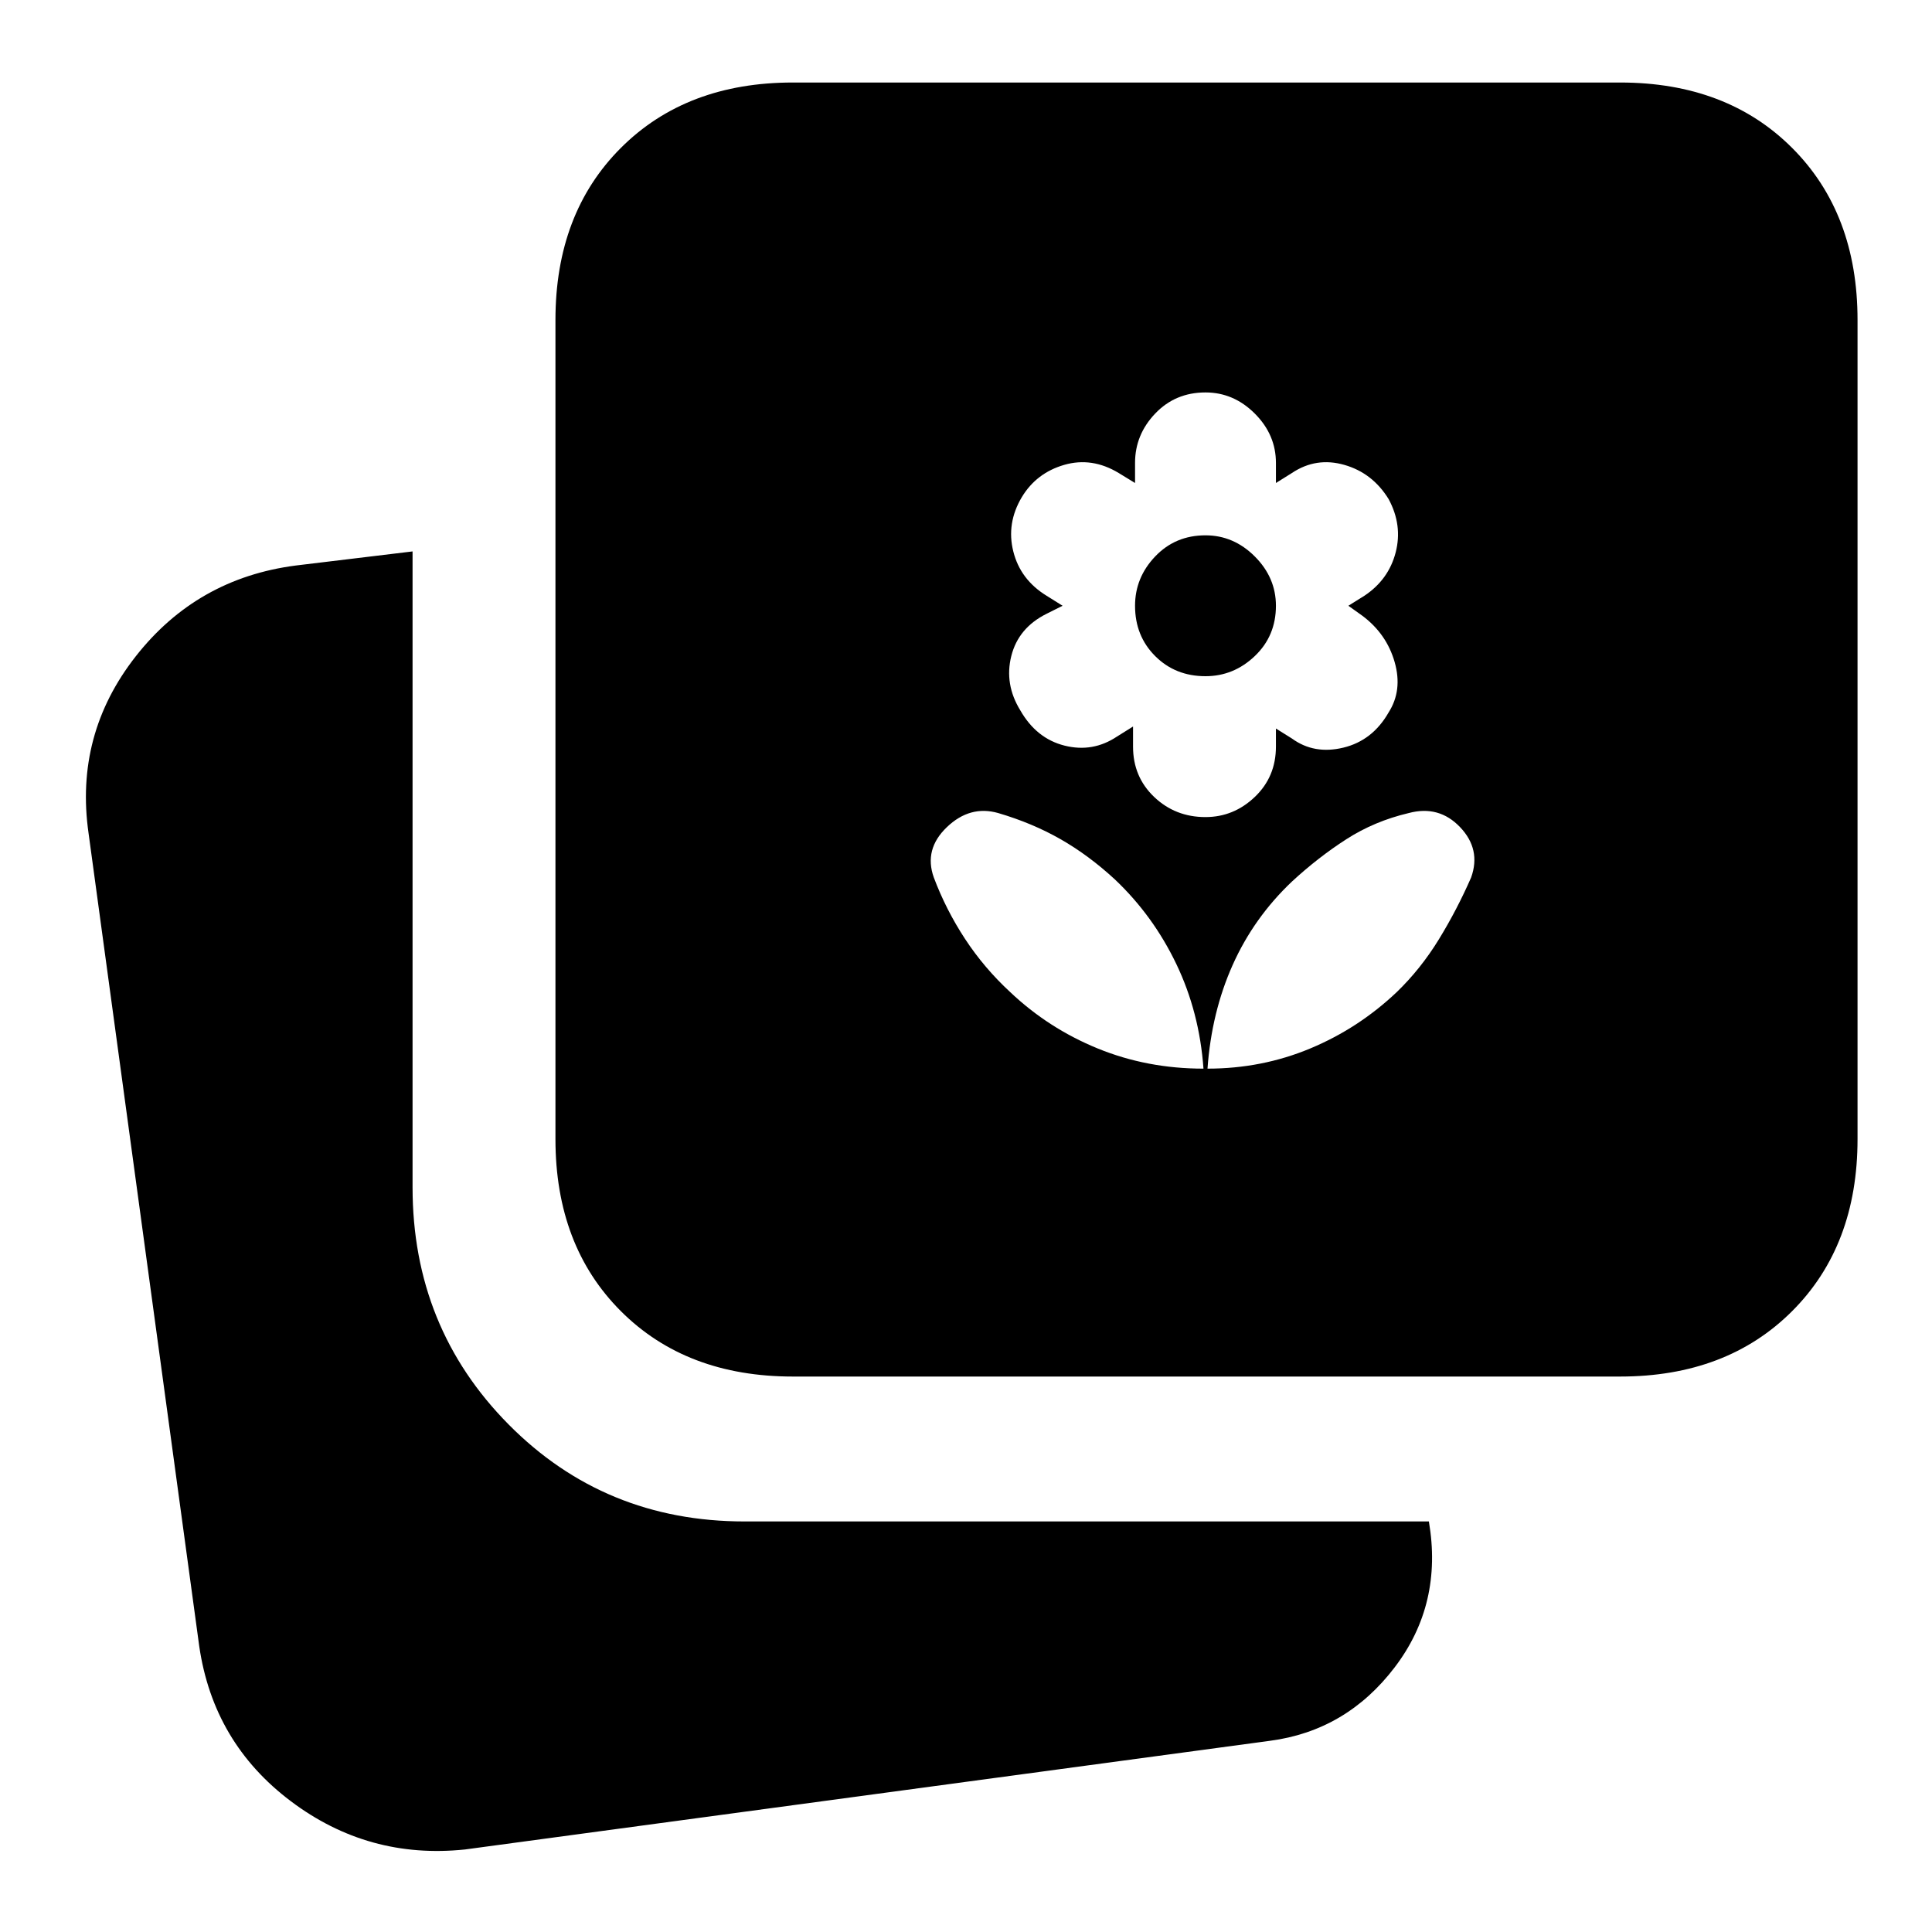 <svg xmlns="http://www.w3.org/2000/svg" height="20" viewBox="0 -960 960 960" width="20"><path d="M599-554q14 0 24.5-10t10.5-25v-9l8 5q11 8 25.5 4.5T690-606q7-11 3-25t-16-23l-7-5 8-5q12-8 15.5-21.5T690-712q-8-13-22-17t-26 4l-8 5v-10q0-14-10.5-24.5T599-765q-15 0-25 10.5T564-730v10l-8.18-5q-13.27-8-27.05-4-13.77 4-21.02 16-7.75 13-4.25 27t16.5 22l8 5-8 4q-14 7-17.5 21t4.5 27q8 14 22 17.5t26-4.5l8-5v10q0 15 10.5 25t25.5 10Zm0-70q-15 0-25-10t-10-25q0-14 10-24.5t25-10.5q14 0 24.5 10.5T634-659q0 15-10.5 25T599-624ZM394-276q-53 0-85.5-32.5T276-394v-407q0-53 32.5-85.5T394-919h411q53 0 85.5 32.5T923-801v407q0 53-32.5 85.5T805-276H394ZM231-41q-48 5-86.5-24T99-142L44-546q-7-49 23.41-87.82Q97.82-672.64 147-679l58-7v316q0 69.58 47.71 117.79Q300.42-204 370-204h340q7 41-17 72.5T631-95L231-41Zm369-388q27 0 51-10t43-28q11.95-11.53 20.98-26.27Q724-508 731-524q5-14-5.5-25t-25.5-7q-17 4-31 13t-27 21q-19 18-29.5 41.5T600-429Zm-2 0q-2-28-13.5-52T554-523q-13-12-27-20t-31-13q-14-4-25.5 7t-6.5 25q6 16 15.5 30.5T502-467q19 18 43.5 28t52.5 10Z"/></svg>